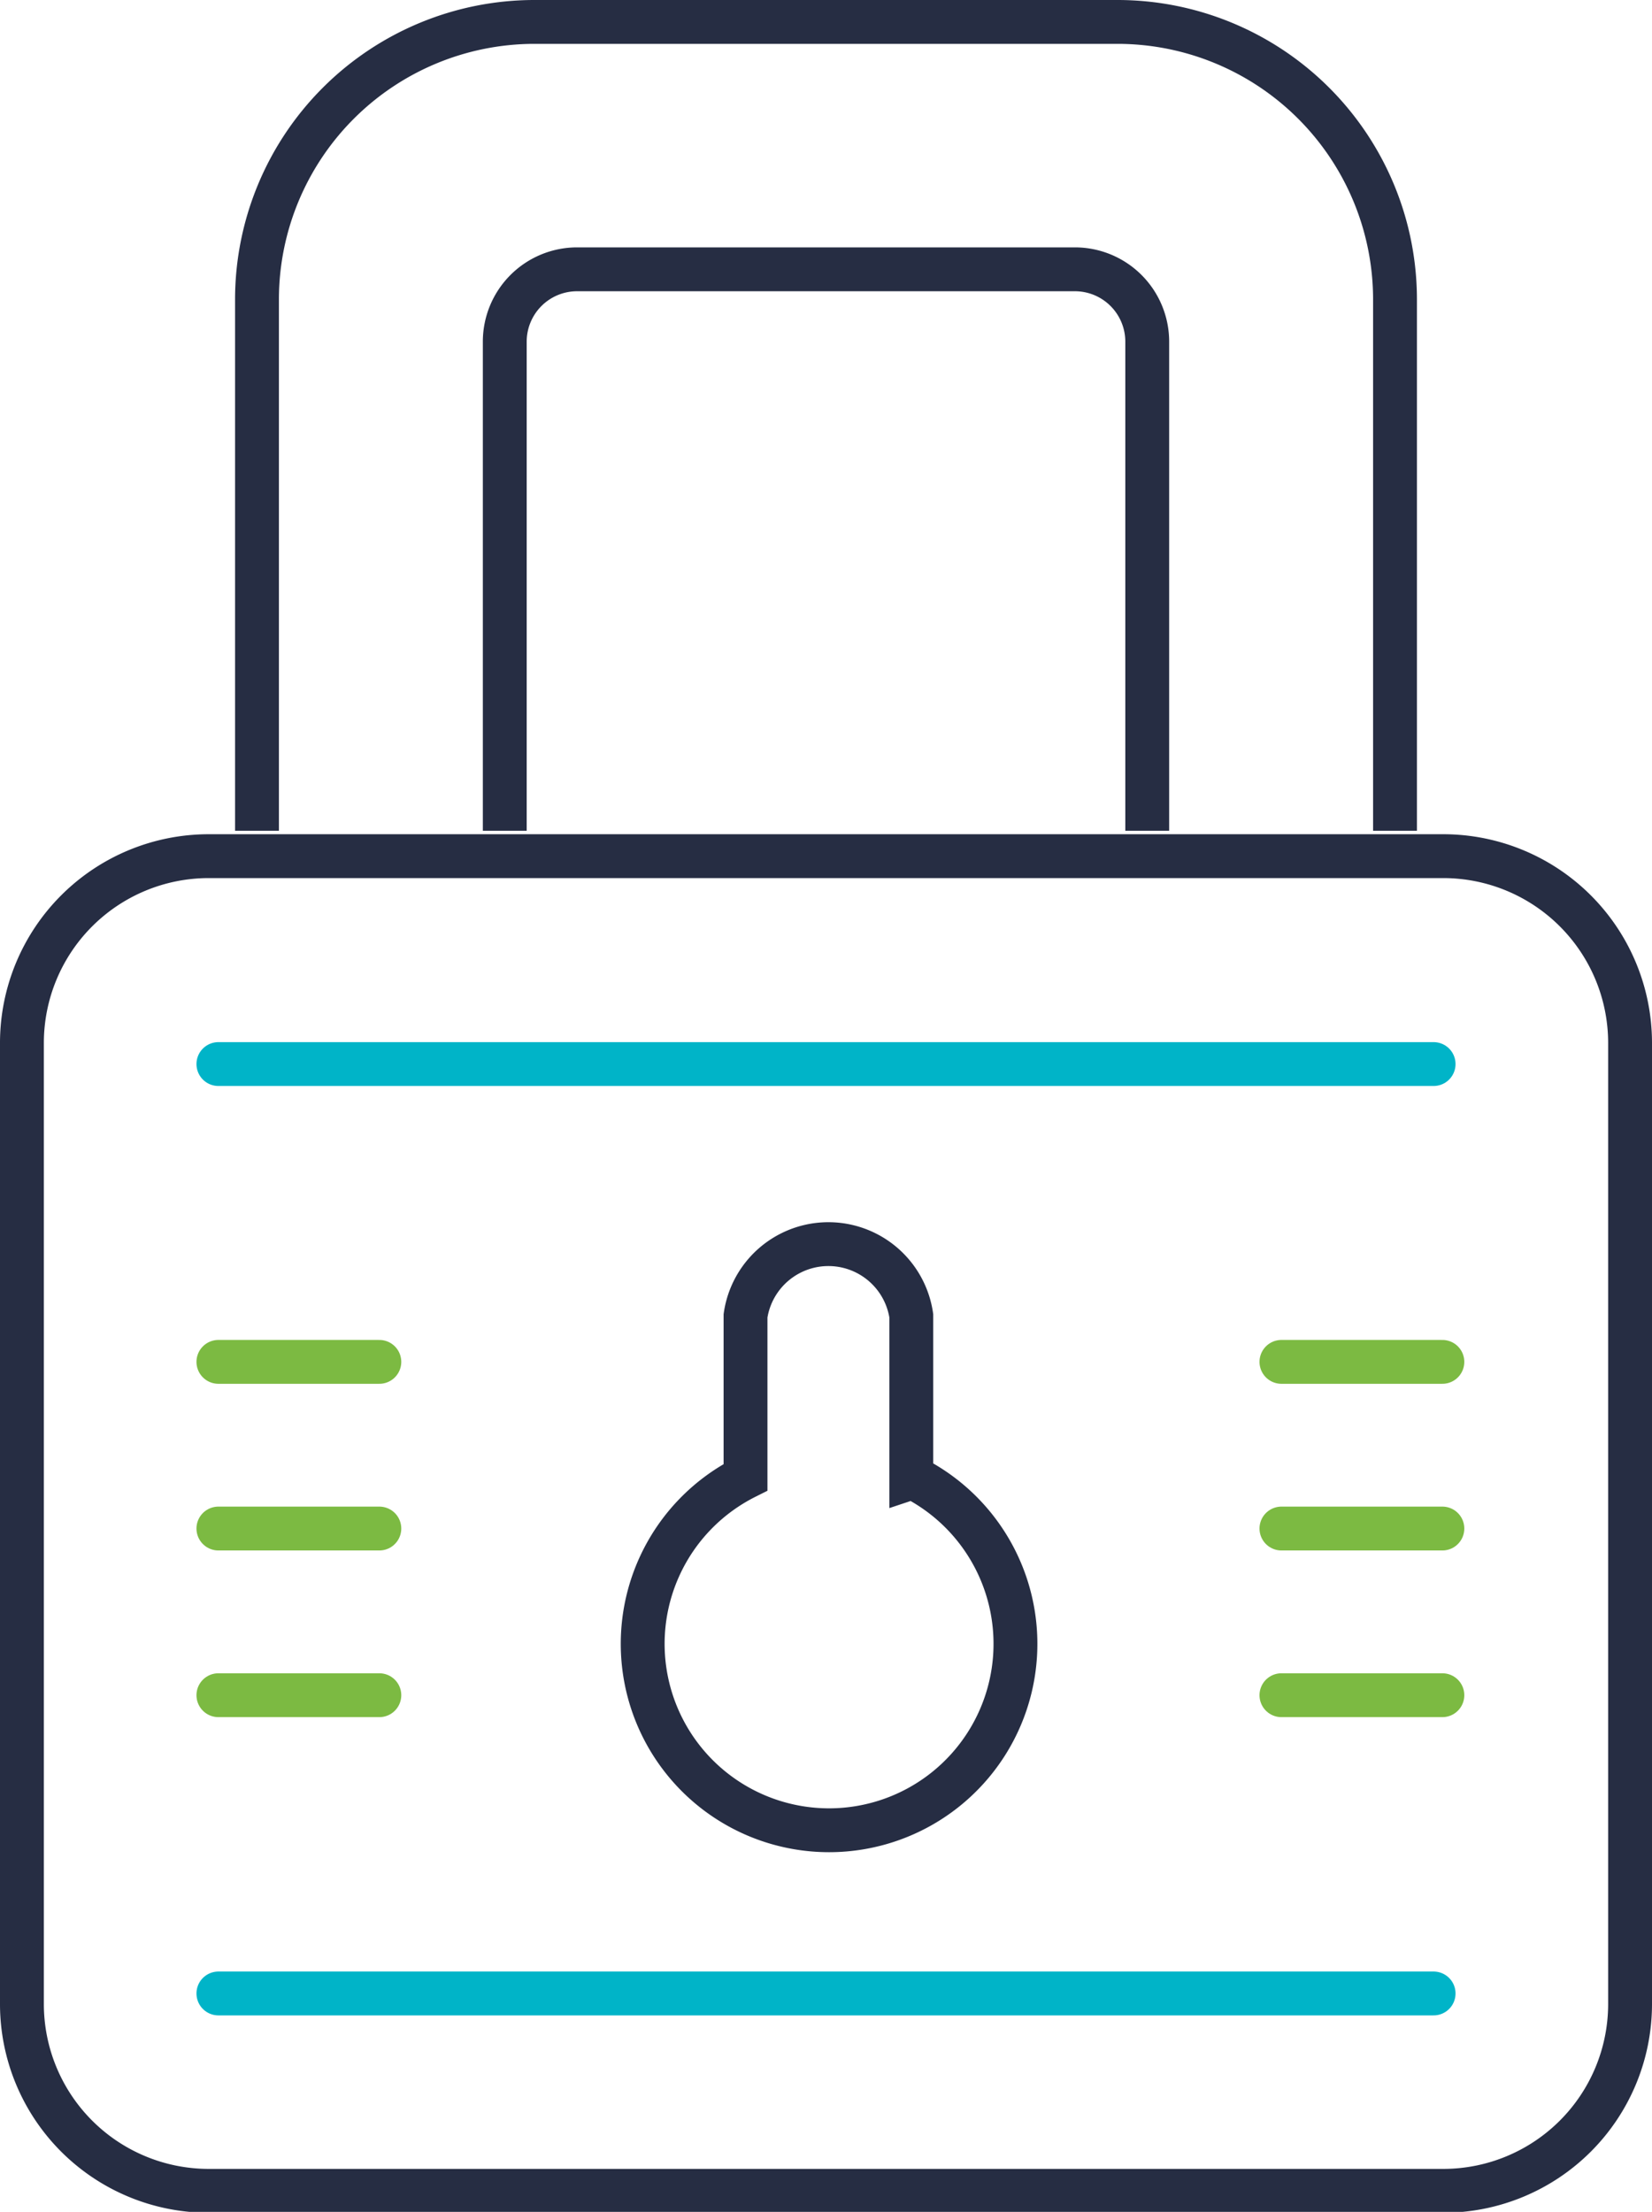 <svg xmlns="http://www.w3.org/2000/svg" viewBox="0 0 37.67 50.43"><defs><style>.cls-1,.cls-2,.cls-3,.cls-4{fill:none;stroke-miterlimit:10;}.cls-1,.cls-2{stroke:#262d43;}.cls-2,.cls-3,.cls-4{stroke-linecap:round;}.cls-3{stroke:#00b4c8;}.cls-4{stroke:#7cba42;}</style></defs><title>Optimizing-color</title><g id="Layer_2" data-name="Layer 2"><g id="Layer_1-2" data-name="Layer 1"><path class="cls-1" d="M5.86,18.94V6.82A6.33,6.33,0,0,1,12.17.5H25.49a6.33,6.33,0,0,1,6.32,6.32V18.94"/><path class="cls-1" d="M11.51,18.94V7.79a1.65,1.65,0,0,1,1.65-1.65H24.51a1.65,1.65,0,0,1,1.65,1.65V18.94"/><path class="cls-2" d="M.5,44v1.7a4.26,4.26,0,0,0,4.25,4.25H32.92a4.26,4.26,0,0,0,4.25-4.25V23.77a4.26,4.26,0,0,0-4.25-4.25H4.75A4.26,4.26,0,0,0,.5,23.77V44.2"/><line class="cls-3" x1="4.98" y1="24.26" x2="32.69" y2="24.26"/><line class="cls-3" x1="4.98" y1="45.45" x2="32.69" y2="45.45"/><path class="cls-1" d="M20.78,33.69V30A1.91,1.91,0,0,0,17,30v3.68a4.25,4.25,0,1,0,3.81,0Z"/><line class="cls-4" x1="29.22" y1="38.65" x2="32.89" y2="38.65"/><line class="cls-4" x1="29.22" y1="34.85" x2="32.89" y2="34.85"/><line class="cls-4" x1="29.22" y1="31.05" x2="32.89" y2="31.05"/><line class="cls-4" x1="4.98" y1="38.65" x2="8.65" y2="38.65"/><line class="cls-4" x1="4.98" y1="34.85" x2="8.65" y2="34.85"/><line class="cls-4" x1="4.98" y1="31.05" x2="8.65" y2="31.05"/></g></g></svg>
